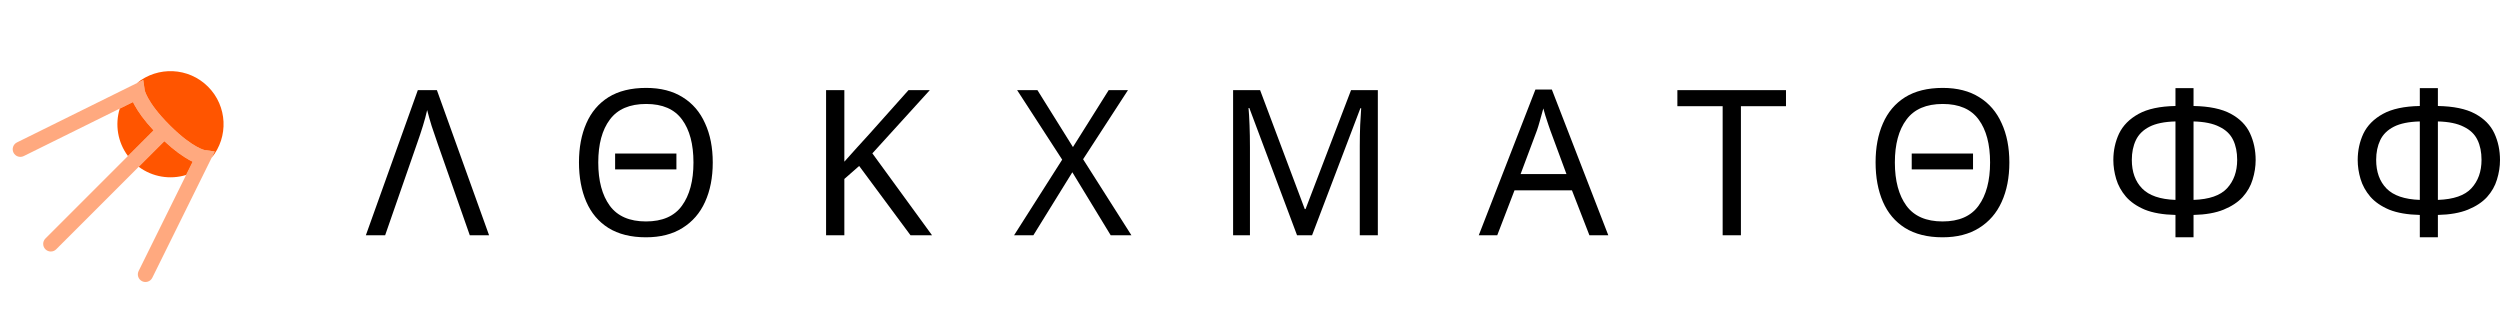 <svg width="246" height="32" viewBox="0 0 246 32" fill="none" xmlns="http://www.w3.org/2000/svg">
<path opacity="0.5" fill-rule="evenodd" clip-rule="evenodd" d="M13.086 10.041L2.333 15.359C1.961 15.542 1.512 15.39 1.328 15.019C1.144 14.648 1.296 14.198 1.668 14.014L14.096 7.868L14.241 8.879C14.241 8.881 14.242 8.884 14.243 8.888C14.248 8.908 14.258 8.949 14.28 9.012C14.322 9.136 14.406 9.346 14.565 9.636C14.882 10.216 15.501 11.12 16.691 12.309C17.88 13.498 18.784 14.117 19.364 14.435C19.654 14.594 19.863 14.678 19.988 14.72C20.05 14.741 20.092 14.752 20.111 14.757C20.115 14.758 20.118 14.758 20.121 14.759L21.131 14.904L14.986 27.332C14.802 27.703 14.352 27.855 13.981 27.672C13.61 27.488 13.457 27.038 13.641 26.667L18.959 15.913C18.861 15.866 18.756 15.812 18.643 15.751C18.025 15.412 17.193 14.843 16.17 13.891L5.53 24.53C5.238 24.823 4.763 24.823 4.47 24.53C4.177 24.237 4.177 23.762 4.47 23.469L15.109 12.83C14.156 11.807 13.588 10.975 13.249 10.356C13.188 10.244 13.134 10.139 13.086 10.041Z" fill="#FF5500"/>
<path d="M20.824 15.527L21.131 14.905L20.121 14.76L20.111 14.758C20.092 14.753 20.05 14.742 19.988 14.721C19.863 14.679 19.654 14.595 19.364 14.436C18.784 14.118 17.88 13.499 16.691 12.31C15.501 11.121 14.882 10.217 14.565 9.637C14.406 9.347 14.322 9.137 14.28 9.013C14.258 8.95 14.248 8.909 14.243 8.889L14.241 8.88L14.096 7.869L13.47 8.179C15.522 6.498 18.555 6.615 20.47 8.53C22.384 10.444 22.502 13.475 20.824 15.527Z" fill="#FF5500"/>
<path d="M18.314 17.217L18.959 15.914C18.861 15.867 18.756 15.813 18.643 15.752C18.025 15.413 17.193 14.844 16.17 13.892L13.65 16.411C15.01 17.428 16.753 17.697 18.314 17.217Z" fill="#FF5500"/>
<path d="M12.59 15.35L15.109 12.831C14.156 11.808 13.588 10.976 13.249 10.357C13.188 10.245 13.134 10.14 13.086 10.042L11.782 10.687C11.303 12.249 11.572 13.991 12.59 15.35Z" fill="#FF5500"/>
<path d="M42.991 8.87L48.125 23.15H46.227L43.071 14.15C42.858 13.537 42.658 12.95 42.472 12.39C42.299 11.83 42.152 11.31 42.032 10.83C41.926 11.31 41.786 11.83 41.613 12.39C41.44 12.95 41.247 13.53 41.034 14.13L37.898 23.15H36L41.114 8.87H42.991Z" fill="currentColor"/>
<path d="M70.135 15.99C70.135 17.47 69.882 18.763 69.376 19.87C68.883 20.963 68.144 21.817 67.158 22.43C66.186 23.043 64.988 23.35 63.563 23.35C62.085 23.35 60.853 23.043 59.867 22.43C58.895 21.817 58.17 20.957 57.69 19.85C57.211 18.743 56.971 17.45 56.971 15.97C56.971 14.517 57.211 13.243 57.69 12.15C58.17 11.043 58.895 10.183 59.867 9.57C60.853 8.957 62.091 8.65 63.583 8.65C65.008 8.65 66.206 8.957 67.178 9.57C68.15 10.17 68.883 11.023 69.376 12.13C69.882 13.223 70.135 14.51 70.135 15.99ZM58.869 15.99C58.869 17.79 59.248 19.21 60.007 20.25C60.766 21.277 61.952 21.79 63.563 21.79C65.174 21.79 66.353 21.277 67.098 20.25C67.858 19.21 68.237 17.79 68.237 15.99C68.237 14.19 67.864 12.783 67.118 11.77C66.373 10.743 65.194 10.23 63.583 10.23C61.958 10.23 60.766 10.743 60.007 11.77C59.248 12.783 58.869 14.19 58.869 15.99ZM66.559 15.11V16.67H60.527V15.11H66.559Z" fill="currentColor"/>
<path d="M91.713 23.15H89.595L84.542 16.33L83.084 17.61V23.15H81.286V8.87H83.084V15.91C83.483 15.457 83.889 15.003 84.302 14.55C84.715 14.097 85.128 13.643 85.54 13.19L89.396 8.87H91.493L85.84 15.09L91.713 23.15Z" fill="currentColor"/>
<path d="M111.331 23.15H109.293L105.518 16.95L101.683 23.15H99.785L104.519 15.71L100.085 8.87H102.083L105.578 14.47L109.094 8.87H110.991L106.577 15.67L111.331 23.15Z" fill="currentColor"/>
<path d="M127.629 23.15L122.935 10.63H122.855C122.895 11.043 122.929 11.603 122.955 12.31C122.982 13.003 122.995 13.73 122.995 14.49V23.15H121.337V8.87H123.994L128.388 20.57H128.468L132.943 8.87H135.579V23.15H133.802V14.37C133.802 13.677 133.815 12.99 133.842 12.31C133.881 11.63 133.915 11.077 133.941 10.65H133.862L129.107 23.15H127.629Z" fill="currentColor"/>
<path d="M156.398 23.15L154.68 18.73H149.027L147.329 23.15H145.511L151.085 8.81H152.702L158.256 23.15H156.398ZM154.141 17.13L152.543 12.81C152.503 12.703 152.436 12.51 152.343 12.23C152.25 11.95 152.156 11.663 152.063 11.37C151.983 11.063 151.917 10.83 151.864 10.67C151.757 11.083 151.644 11.49 151.524 11.89C151.417 12.277 151.324 12.583 151.244 12.81L149.626 17.13H154.141Z" fill="currentColor"/>
<path d="M171.306 23.15H169.509V10.45H165.054V8.87H175.741V10.45H171.306V23.15Z" fill="currentColor"/>
<path d="M197.721 15.99C197.721 17.47 197.468 18.763 196.962 19.87C196.469 20.963 195.73 21.817 194.745 22.43C193.773 23.043 192.574 23.35 191.149 23.35C189.671 23.35 188.439 23.043 187.454 22.43C186.482 21.817 185.756 20.957 185.277 19.85C184.797 18.743 184.558 17.45 184.558 15.97C184.558 14.517 184.797 13.243 185.277 12.15C185.756 11.043 186.482 10.183 187.454 9.57C188.439 8.957 189.678 8.65 191.169 8.65C192.594 8.65 193.793 8.957 194.765 9.57C195.737 10.17 196.469 11.023 196.962 12.13C197.468 13.223 197.721 14.51 197.721 15.99ZM186.455 15.99C186.455 17.79 186.835 19.21 187.594 20.25C188.353 21.277 189.538 21.79 191.149 21.79C192.761 21.79 193.939 21.277 194.685 20.25C195.444 19.21 195.824 17.79 195.824 15.99C195.824 14.19 195.451 12.783 194.705 11.77C193.959 10.743 192.781 10.23 191.169 10.23C189.545 10.23 188.353 10.743 187.594 11.77C186.835 12.783 186.455 14.19 186.455 15.99ZM194.146 15.11V16.67H188.113V15.11H194.146Z" fill="currentColor"/>
<path d="M215.844 8.67V10.43C217.388 10.457 218.607 10.71 219.499 11.19C220.391 11.67 221.024 12.31 221.397 13.11C221.769 13.91 221.956 14.79 221.956 15.75C221.956 16.39 221.856 17.03 221.656 17.67C221.47 18.297 221.144 18.87 220.677 19.39C220.211 19.897 219.585 20.31 218.8 20.63C218.014 20.95 217.029 21.123 215.844 21.15V23.35H214.066V21.15C212.854 21.123 211.848 20.95 211.049 20.63C210.264 20.297 209.645 19.87 209.192 19.35C208.739 18.817 208.419 18.237 208.233 17.61C208.047 16.983 207.953 16.363 207.953 15.75C207.953 14.817 208.14 13.95 208.513 13.15C208.899 12.35 209.538 11.703 210.43 11.21C211.322 10.717 212.534 10.457 214.066 10.43V8.67H215.844ZM214.066 11.95C212.987 11.977 212.135 12.15 211.509 12.47C210.883 12.79 210.437 13.23 210.171 13.79C209.904 14.35 209.771 14.997 209.771 15.73C209.771 16.917 210.111 17.857 210.79 18.55C211.469 19.243 212.561 19.617 214.066 19.67V11.95ZM215.844 11.95V19.67C217.388 19.617 218.487 19.237 219.139 18.53C219.805 17.81 220.138 16.877 220.138 15.73C220.138 14.97 220.005 14.317 219.739 13.77C219.472 13.21 219.02 12.777 218.38 12.47C217.754 12.15 216.909 11.977 215.844 11.95Z" fill="currentColor"/>
<path d="M239.888 8.67V10.43C241.432 10.457 242.651 10.71 243.543 11.19C244.435 11.67 245.068 12.31 245.441 13.11C245.814 13.91 246 14.79 246 15.75C246 16.39 245.9 17.03 245.7 17.67C245.514 18.297 245.188 18.87 244.722 19.39C244.256 19.897 243.63 20.31 242.844 20.63C242.058 20.95 241.073 21.123 239.888 21.15V23.35H238.11V21.15C236.898 21.123 235.893 20.95 235.094 20.63C234.308 20.297 233.689 19.87 233.236 19.35C232.783 18.817 232.464 18.237 232.277 17.61C232.091 16.983 231.998 16.363 231.998 15.75C231.998 14.817 232.184 13.95 232.557 13.15C232.943 12.35 233.582 11.703 234.474 11.21C235.367 10.717 236.578 10.457 238.11 10.43V8.67H239.888ZM238.11 11.95C237.031 11.977 236.179 12.15 235.553 12.47C234.927 12.79 234.481 13.23 234.215 13.79C233.948 14.35 233.815 14.997 233.815 15.73C233.815 16.917 234.155 17.857 234.834 18.55C235.513 19.243 236.605 19.617 238.11 19.67V11.95ZM239.888 11.95V19.67C241.432 19.617 242.531 19.237 243.184 18.53C243.849 17.81 244.182 16.877 244.182 15.73C244.182 14.97 244.049 14.317 243.783 13.77C243.516 13.21 243.064 12.777 242.424 12.47C241.799 12.15 240.953 11.977 239.888 11.95Z" fill="currentColor"/>
</svg>
